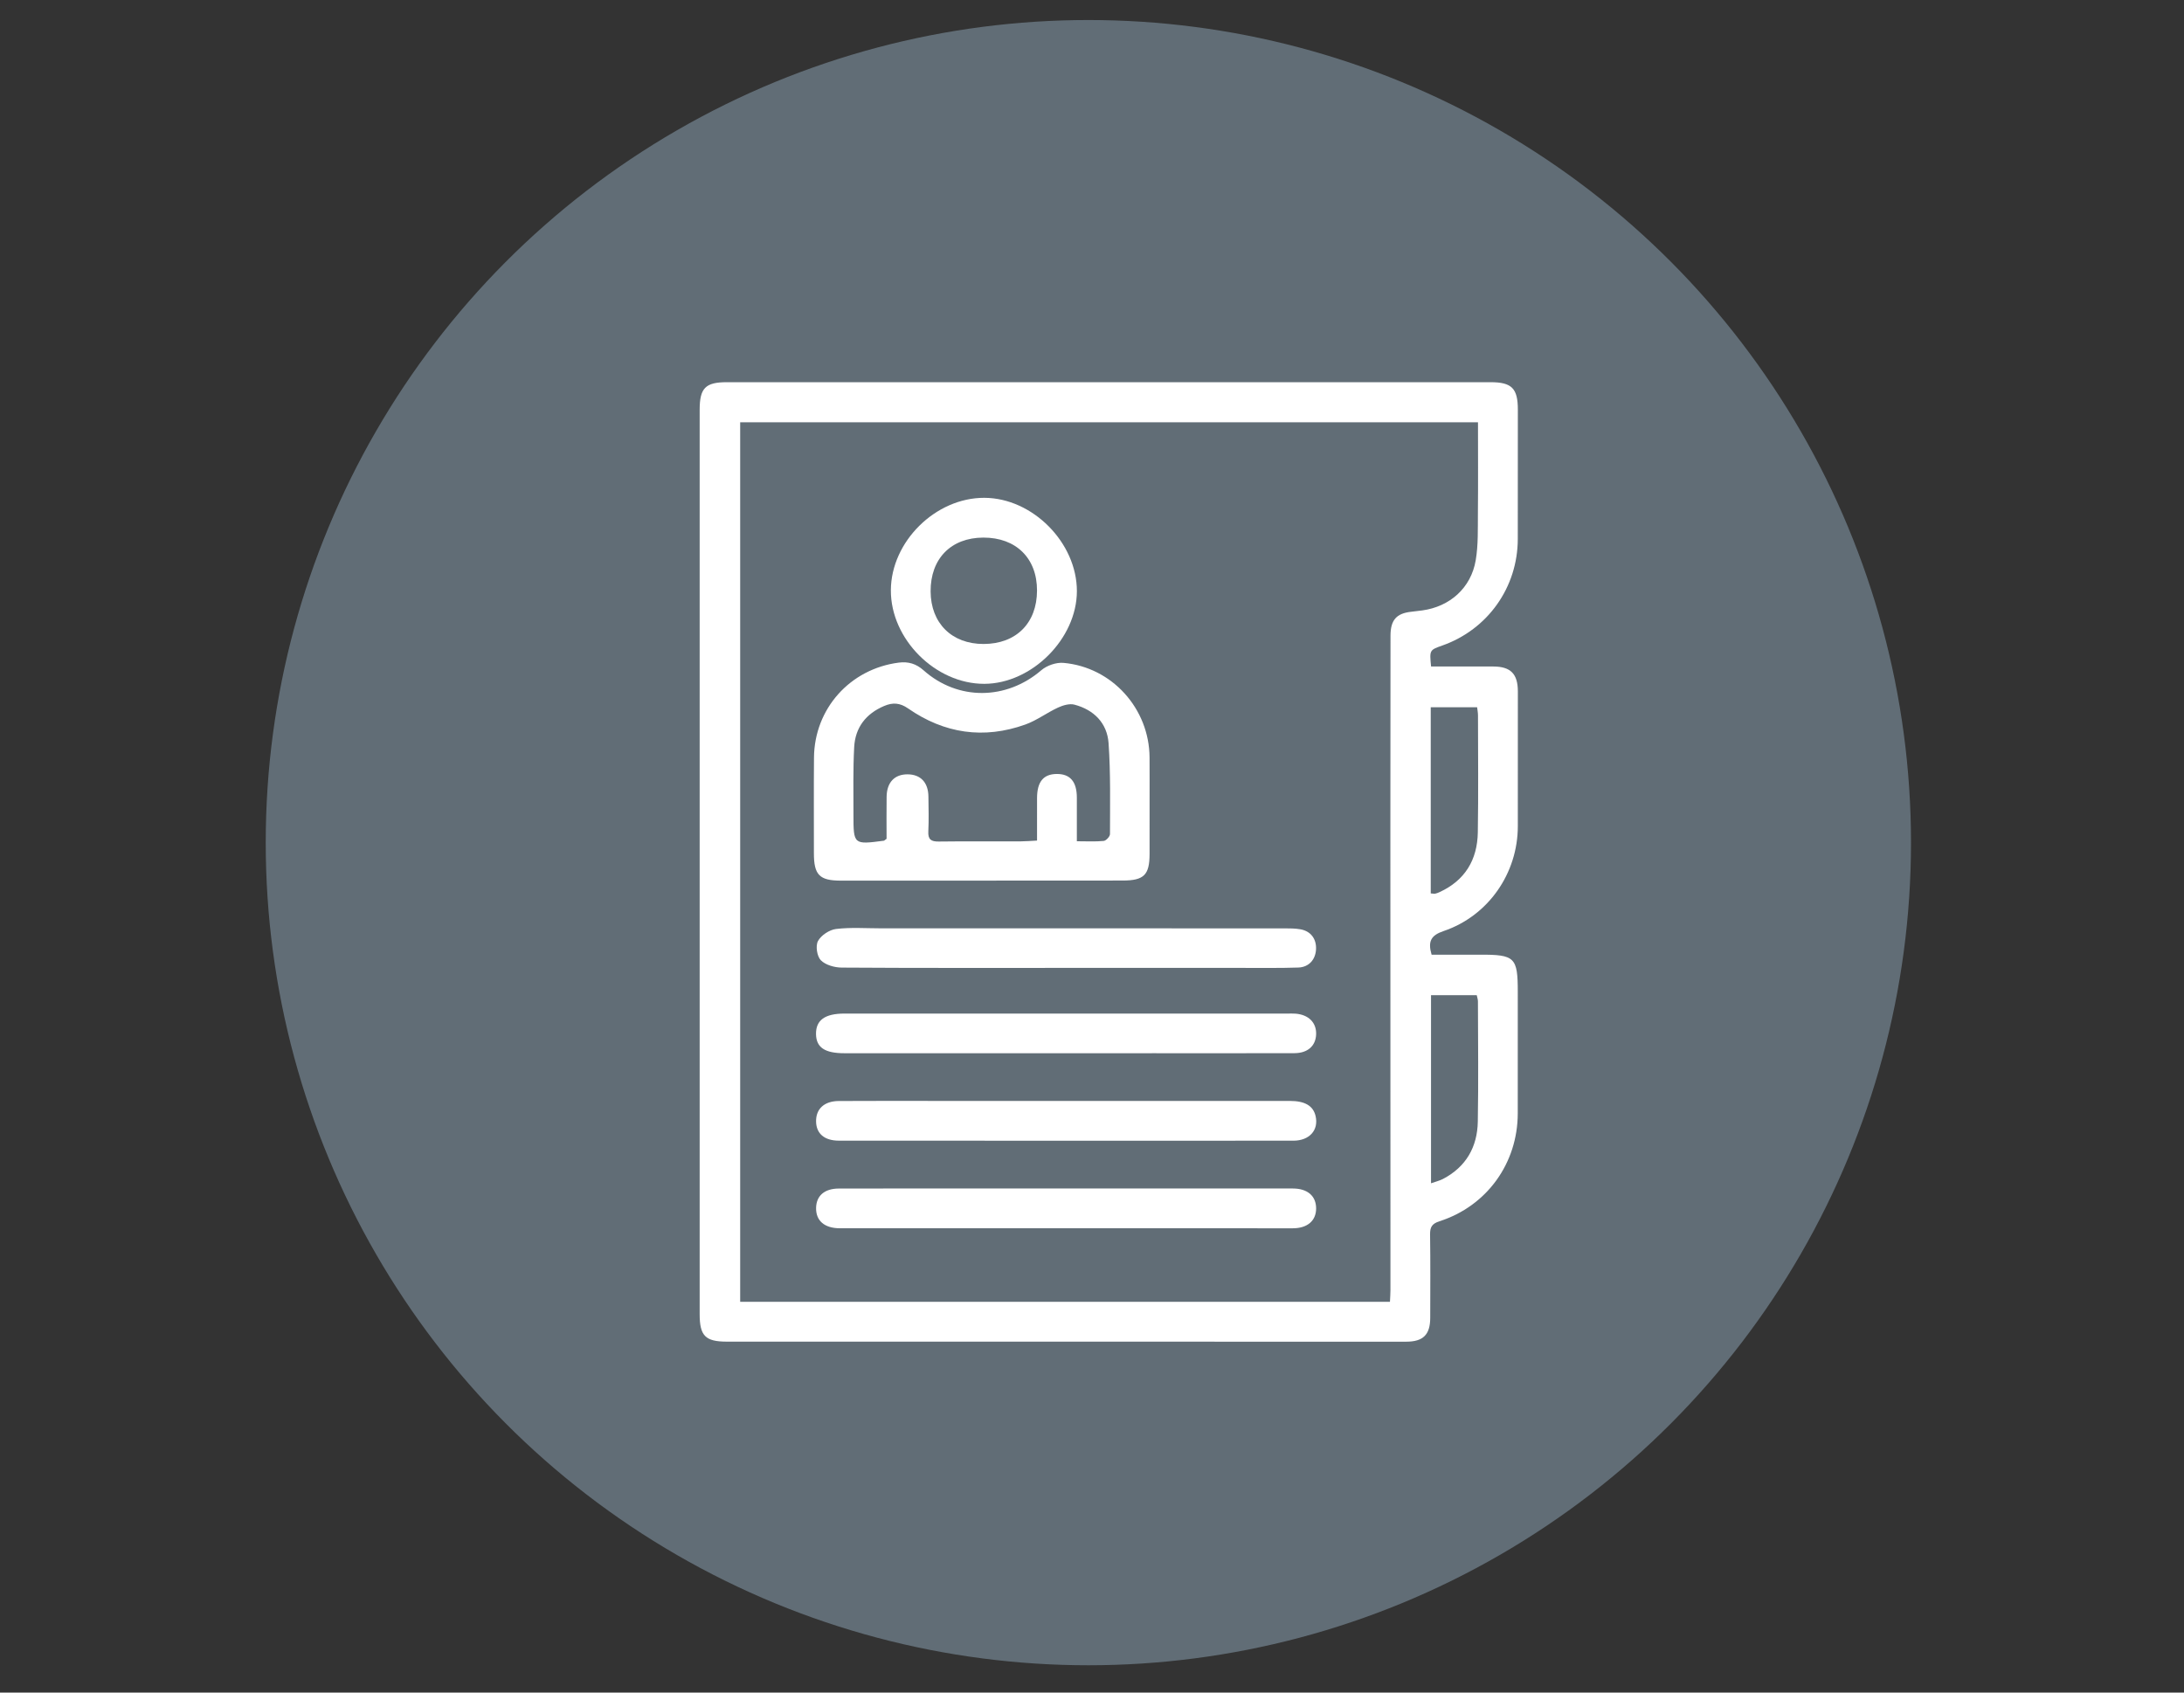 <?xml version="1.0" encoding="utf-8"?>
<!-- Generator: Adobe Illustrator 22.1.0, SVG Export Plug-In . SVG Version: 6.00 Build 0)  -->
<svg version="1.1" id="Layer_1" xmlns="http://www.w3.org/2000/svg" xmlns:xlink="http://www.w3.org/1999/xlink" x="0px" y="0px"
	 viewBox="0 0 200 155" style="enable-background:new 0 0 200 155;" xml:space="preserve">
<rect x="0" y="0" width="200" height="155" fill="#333333" stroke="none"/>
<style type="text/css">
	.st0{opacity:0.7;fill:#768693;enable-background:new    ;}
	.st1{fill:#FFFFFF;}
</style>
<circle class="st0" cx="99.667" cy="77.167" r="75.333"/>
<g id="C6T8fK_1_">
	<g>
		<path class="st1" d="M131.051,61.036c1.944,0,3.826-0.003,5.707,0.001c1.57,0.004,2.237,0.67,2.24,2.265
			c0.006,4.12-0.001,8.241-0.003,12.361c-0.002,4.303-2.692,8.209-6.796,9.6c-1.15,0.39-1.461,0.932-1.1,2.165
			c1.42,0,2.916,0.004,4.412-0.001c3.221-0.011,3.481,0.244,3.48,3.416c-0.001,3.708,0.005,7.417-0.002,11.125
			c-0.008,4.557-2.822,8.473-7.164,9.87c-0.705,0.227-0.875,0.544-0.865,1.227c0.037,2.54,0.017,5.082,0.013,7.623
			c-0.003,1.533-0.643,2.18-2.196,2.18c-20.739,0.002-41.478,0.002-62.218-0.004c-1.973-0.001-2.487-0.537-2.487-2.519
			c-0.001-27.606-0.001-55.213,0-82.819c0-1.983,0.526-2.525,2.483-2.525c23.315-0.002,46.629-0.002,69.944,0
			c1.948,0,2.499,0.568,2.498,2.517c-0.003,3.949,0.001,7.897-0.006,11.846c-0.008,4.424-2.748,8.282-6.913,9.752
			C130.904,59.531,130.904,59.531,131.051,61.036z M135.347,38.673c-22.624,0-45.086,0-67.565,0c0,26.883,0,53.676,0,80.541
			c19.854,0,39.641,0,59.503,0c0.017-0.396,0.045-0.73,0.045-1.064c-0.001-14.04-0.006-28.08-0.007-42.12
			c-0.001-5.939,0.001-11.877,0.012-17.816c0.003-1.436,0.546-2.042,1.889-2.19c0.341-0.038,0.682-0.077,1.022-0.124
			c2.529-0.347,4.463-2.059,4.893-4.592c0.238-1.406,0.186-2.867,0.2-4.303C135.366,44.262,135.347,41.52,135.347,38.673z
			 M131.046,108.361c0.412-0.146,0.775-0.229,1.093-0.395c2.118-1.106,3.15-2.931,3.191-5.255c0.066-3.668,0.019-7.338,0.012-11.007
			c0-0.191-0.072-0.383-0.109-0.569c-1.414,0-2.769,0-4.187,0C131.046,96.877,131.046,102.553,131.046,108.361z M131.021,81.816
			c0.212,0.014,0.317,0.041,0.411,0.022c0.133-0.027,0.262-0.079,0.386-0.136c2.341-1.071,3.471-2.963,3.513-5.47
			c0.059-3.57,0.02-7.142,0.016-10.713c0-0.26-0.054-0.521-0.079-0.748c-1.467,0-2.849,0-4.248,0
			C131.021,70.496,131.021,76.121,131.021,81.816z"/>
		<path class="st1" d="M105.273,73.587c0,1.544,0.004,3.089-0.001,4.633c-0.007,1.909-0.516,2.415-2.46,2.417
			c-6.035,0.007-12.07,0.007-18.105,0.009c-2.569,0.001-5.137-0.001-7.706,0c-1.96,0.001-2.471-0.524-2.468-2.518
			c0.004-2.917-0.018-5.835,0.008-8.752c0.04-4.485,3.309-8.123,7.764-8.696c0.872-0.112,1.595,0.103,2.265,0.7
			c3.145,2.803,7.59,2.748,10.789-0.003c0.507-0.436,1.369-0.732,2.029-0.673c4.451,0.396,7.856,4.194,7.882,8.66
			C105.28,70.772,105.273,72.179,105.273,73.587z M81.188,76.814c0-1.252-0.015-2.552,0.004-3.852
			c0.019-1.314,0.725-2.054,1.912-2.051c1.201,0.003,1.903,0.743,1.916,2.041c0.011,1.063,0.045,2.129-0.009,3.189
			c-0.038,0.746,0.262,0.932,0.955,0.924c2.504-0.031,5.008-0.009,7.512-0.016c0.468-0.001,0.936-0.044,1.489-0.072
			c0-1.364-0.003-2.629,0.001-3.894c0.005-1.492,0.581-2.194,1.801-2.205c1.232-0.011,1.842,0.704,1.844,2.169
			c0.002,1.293,0,2.585,0,3.992c0.904,0,1.689,0.047,2.461-0.03c0.219-0.022,0.573-0.407,0.573-0.625
			c0.002-2.776,0.064-5.56-0.129-8.325c-0.128-1.835-1.337-3.058-3.128-3.53c-0.45-0.118-1.047,0.059-1.499,0.267
			c-1.019,0.47-1.943,1.176-2.989,1.552c-3.815,1.368-7.431,0.831-10.746-1.474c-0.752-0.523-1.406-0.555-2.189-0.223
			c-1.675,0.711-2.65,1.976-2.745,3.769c-0.108,2.053-0.066,4.114-0.066,6.172c0.001,2.763,0.011,2.763,2.79,2.397
			C80.977,76.985,81.003,76.95,81.188,76.814z"/>
		<path class="st1" d="M97.621,96.452c-6.764,0.001-13.527,0.001-20.291,0c-1.799,0-2.582-0.527-2.603-1.748
			c-0.021-1.283,0.817-1.884,2.608-1.884c13.527,0.001,27.055,0,40.582,0.001c0.24,0,0.482-0.012,0.721,0.007
			c1.195,0.094,1.918,0.818,1.887,1.881c-0.031,1.069-0.767,1.735-1.995,1.738c-4.257,0.011-8.515,0.004-12.772,0.004
			C103.045,96.452,100.333,96.452,97.621,96.452z"/>
		<path class="st1" d="M97.63,104.463c-6.936-0.001-13.872,0.003-20.808-0.005c-1.326-0.001-2.068-0.644-2.089-1.747
			c-0.022-1.157,0.739-1.875,2.079-1.884c2.919-0.018,5.837-0.008,8.756-0.008c10.851,0,21.701,0,32.552,0.001
			c1.373,0,2.131,0.442,2.352,1.369c0.309,1.296-0.551,2.27-2.034,2.272c-4.189,0.006-8.378,0.001-12.567,0.001
			C103.123,104.464,100.376,104.464,97.63,104.463z"/>
		<path class="st1" d="M97.602,108.839c6.929-0.001,13.858-0.002,20.788,0.001c1.345,0.001,2.131,0.682,2.134,1.821
			c0.003,1.127-0.795,1.822-2.139,1.822c-13.824,0.003-27.648,0.003-41.472-0.002c-1.424-0.001-2.209-0.698-2.179-1.879
			c0.028-1.105,0.772-1.755,2.082-1.758c4.528-0.01,9.056-0.005,13.584-0.005C92.8,108.84,95.201,108.84,97.602,108.839z"/>
		<path class="st1" d="M97.578,88.637c-6.832,0-13.664,0.017-20.496-0.028c-0.657-0.004-1.482-0.234-1.914-0.671
			c-0.354-0.358-0.499-1.323-0.261-1.761c0.286-0.527,1.045-1.029,1.653-1.103c1.353-0.165,2.74-0.06,4.113-0.06
			c12.325-0.001,24.649-0.001,36.974,0.003c0.479,0,0.966,0.003,1.436,0.085c0.949,0.166,1.48,0.879,1.432,1.834
			c-0.047,0.942-0.655,1.635-1.618,1.668c-1.646,0.055-3.295,0.032-4.943,0.033C108.496,88.639,103.037,88.637,97.578,88.637z"/>
		<path class="st1" d="M90.138,45.589c4.424,0.014,8.485,4.112,8.478,8.555c-0.008,4.344-4.126,8.465-8.473,8.479
			c-4.482,0.014-8.586-4.098-8.562-8.577C81.604,49.596,85.673,45.576,90.138,45.589z M90.051,49.231
			c-2.963,0.007-4.846,1.93-4.83,4.931c0.016,2.91,1.942,4.819,4.856,4.812c2.978-0.007,4.881-1.91,4.888-4.89
			C94.973,51.126,93.048,49.225,90.051,49.231z"/>
	</g>
</g>
</svg>
